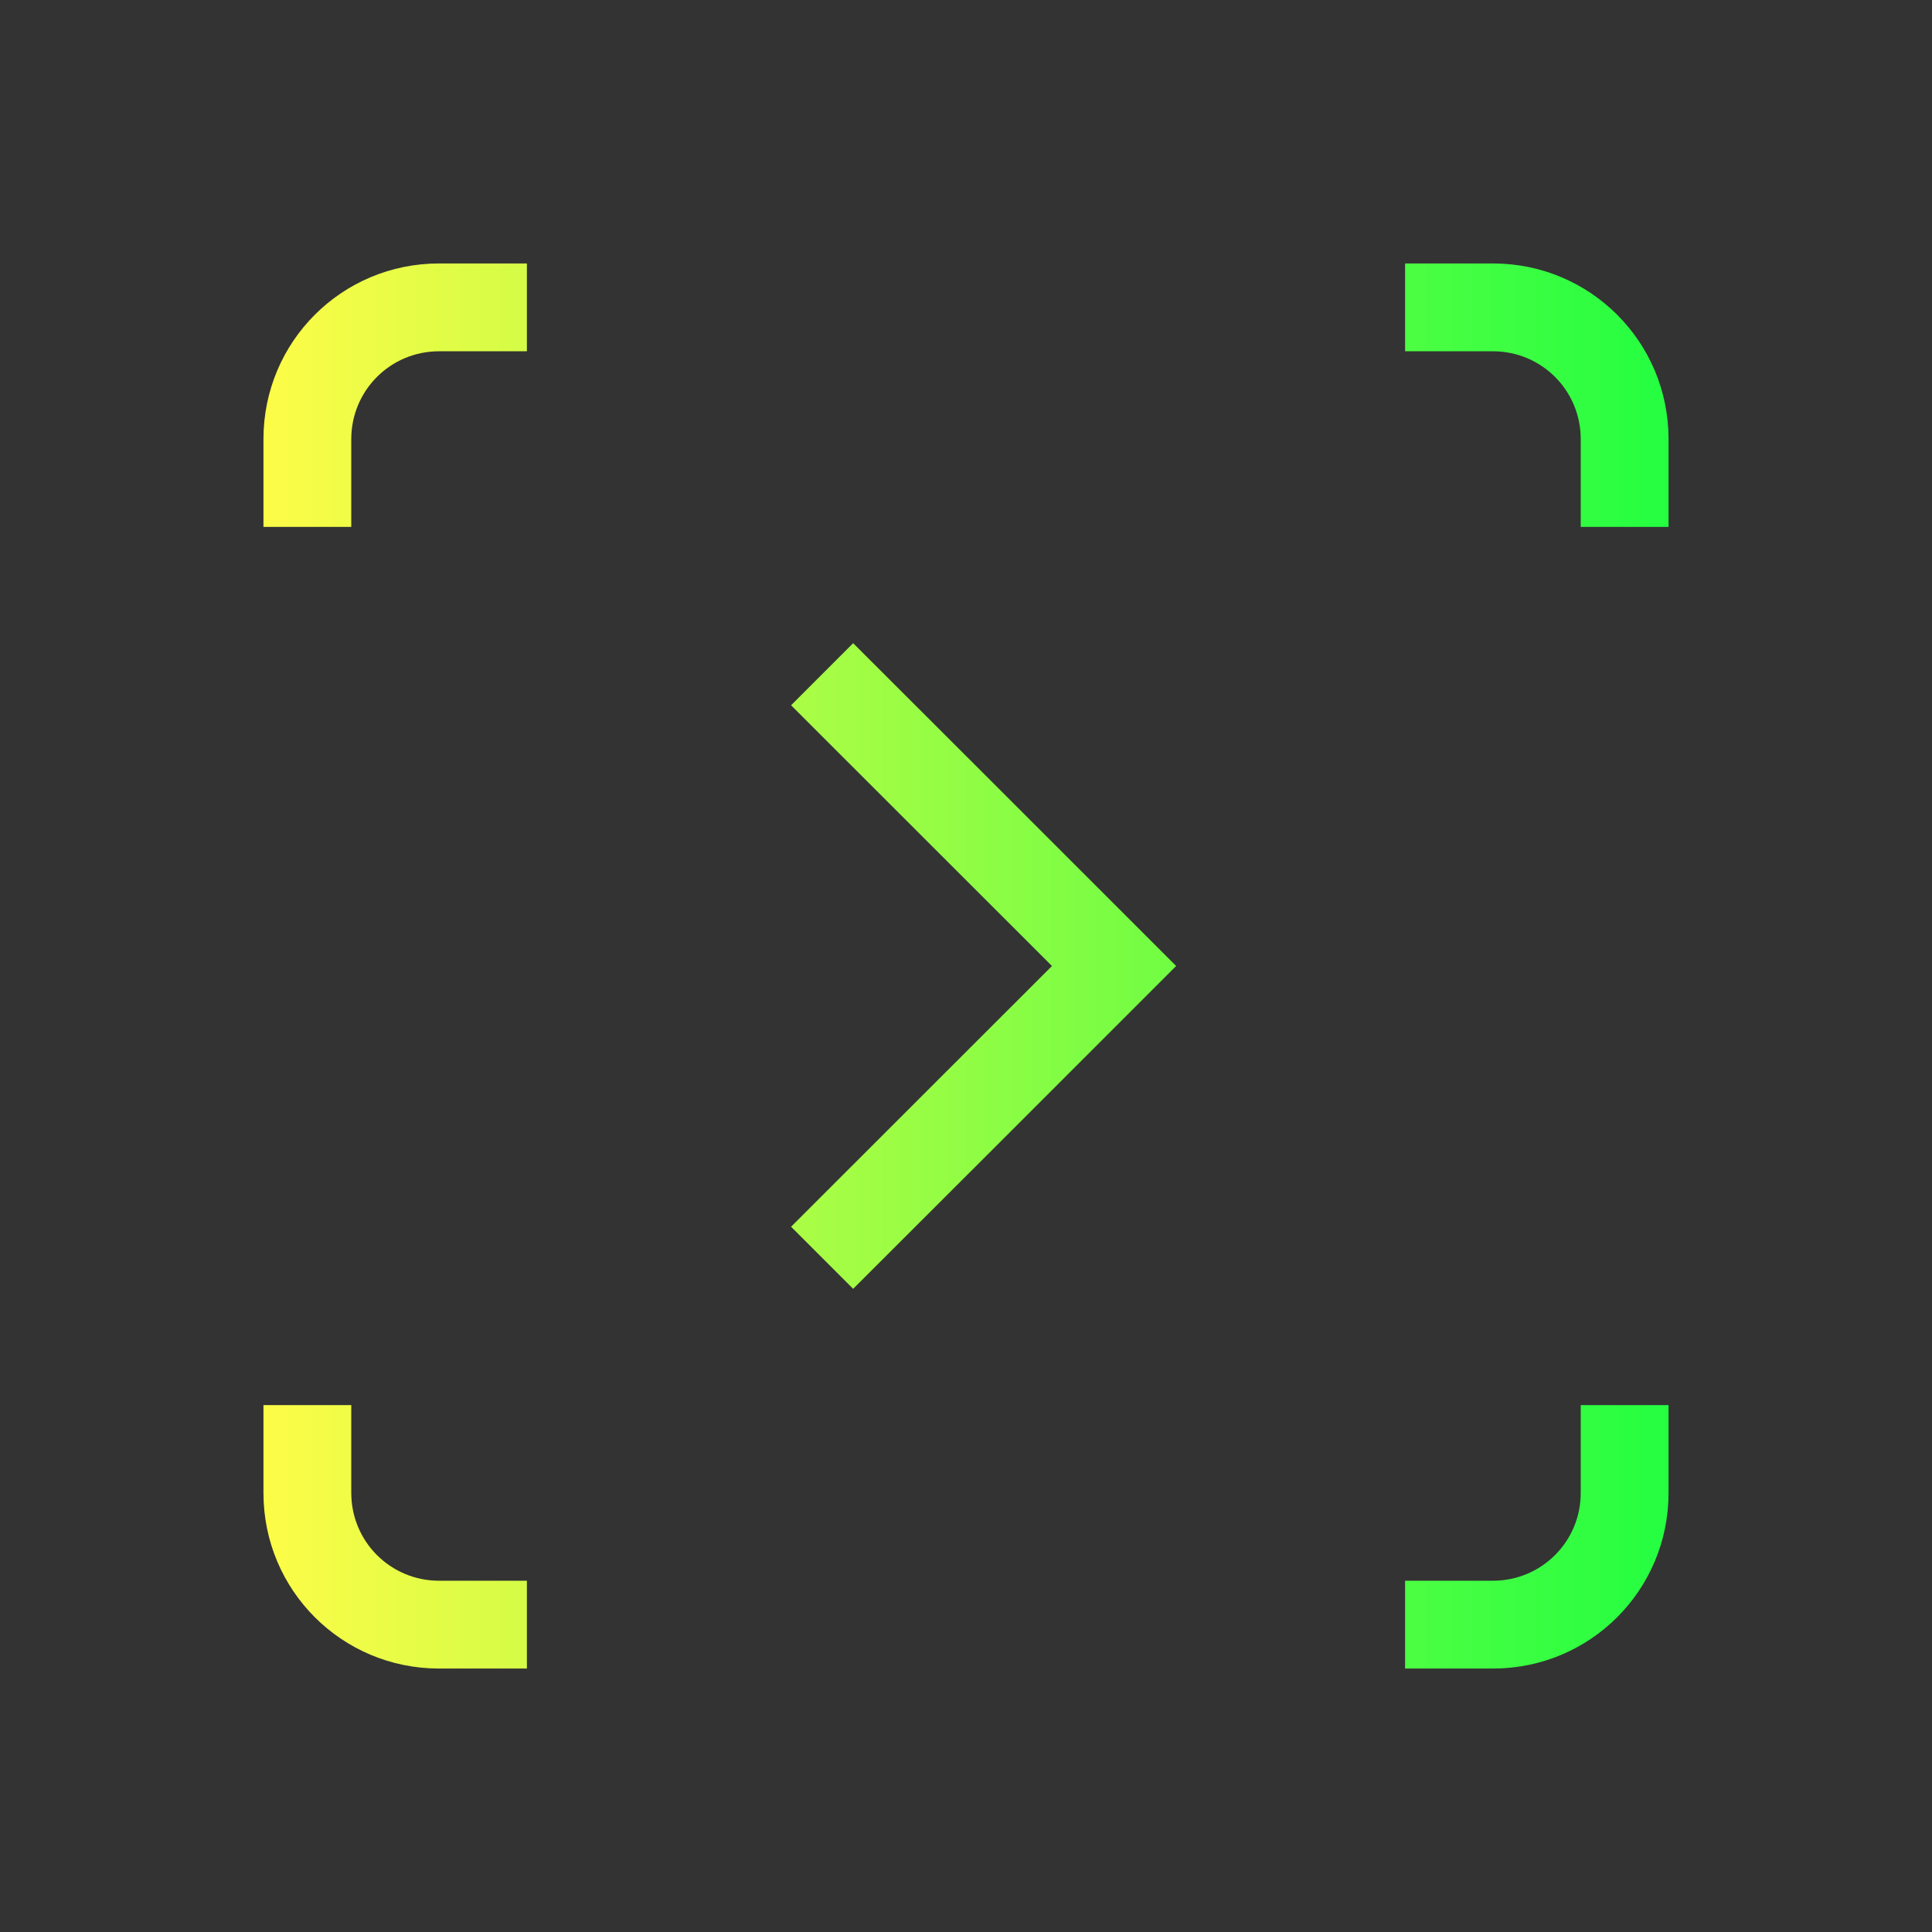 <svg width="22" height="22" viewBox="0 0 22 22" fill="none" xmlns="http://www.w3.org/2000/svg">
<rect x="0" y="0" width="22" height="22" fill="#333333" stroke="none"/>
<path d="M17 3C18.108 3 19 3.892 19 5V6H18V5C18 4.446 17.554 4 17 4H16V3H17ZM6 3V4H5C4.446 4 4 4.446 4 5V6H3V5C3 3.892 3.892 3 5 3H6ZM9.715 7.324L11.518 9.125L13.393 11L11.518 12.875L9.715 14.676L9.008 13.969L10.81 12.168L11.979 11L10.81 9.832L9.008 8.031L9.715 7.324ZM19 16V17C19 18.108 18.108 19 17 19H16V18H17C17.554 18 18 17.554 18 17V16H19ZM4 16V17C4 17.554 4.446 18 5 18H6V19H5C3.892 19 3 18.108 3 17V16H4Z" fill="url(#paint0_linear_10_14790)"/>
<defs>
<linearGradient id="paint0_linear_10_14790" x1="3" y1="11" x2="19" y2="11" gradientUnits="userSpaceOnUse">
<stop stop-color="#FDFC47"/>
<stop offset="1" stop-color="#24FE41"/>
</linearGradient>
</defs>
</svg>
